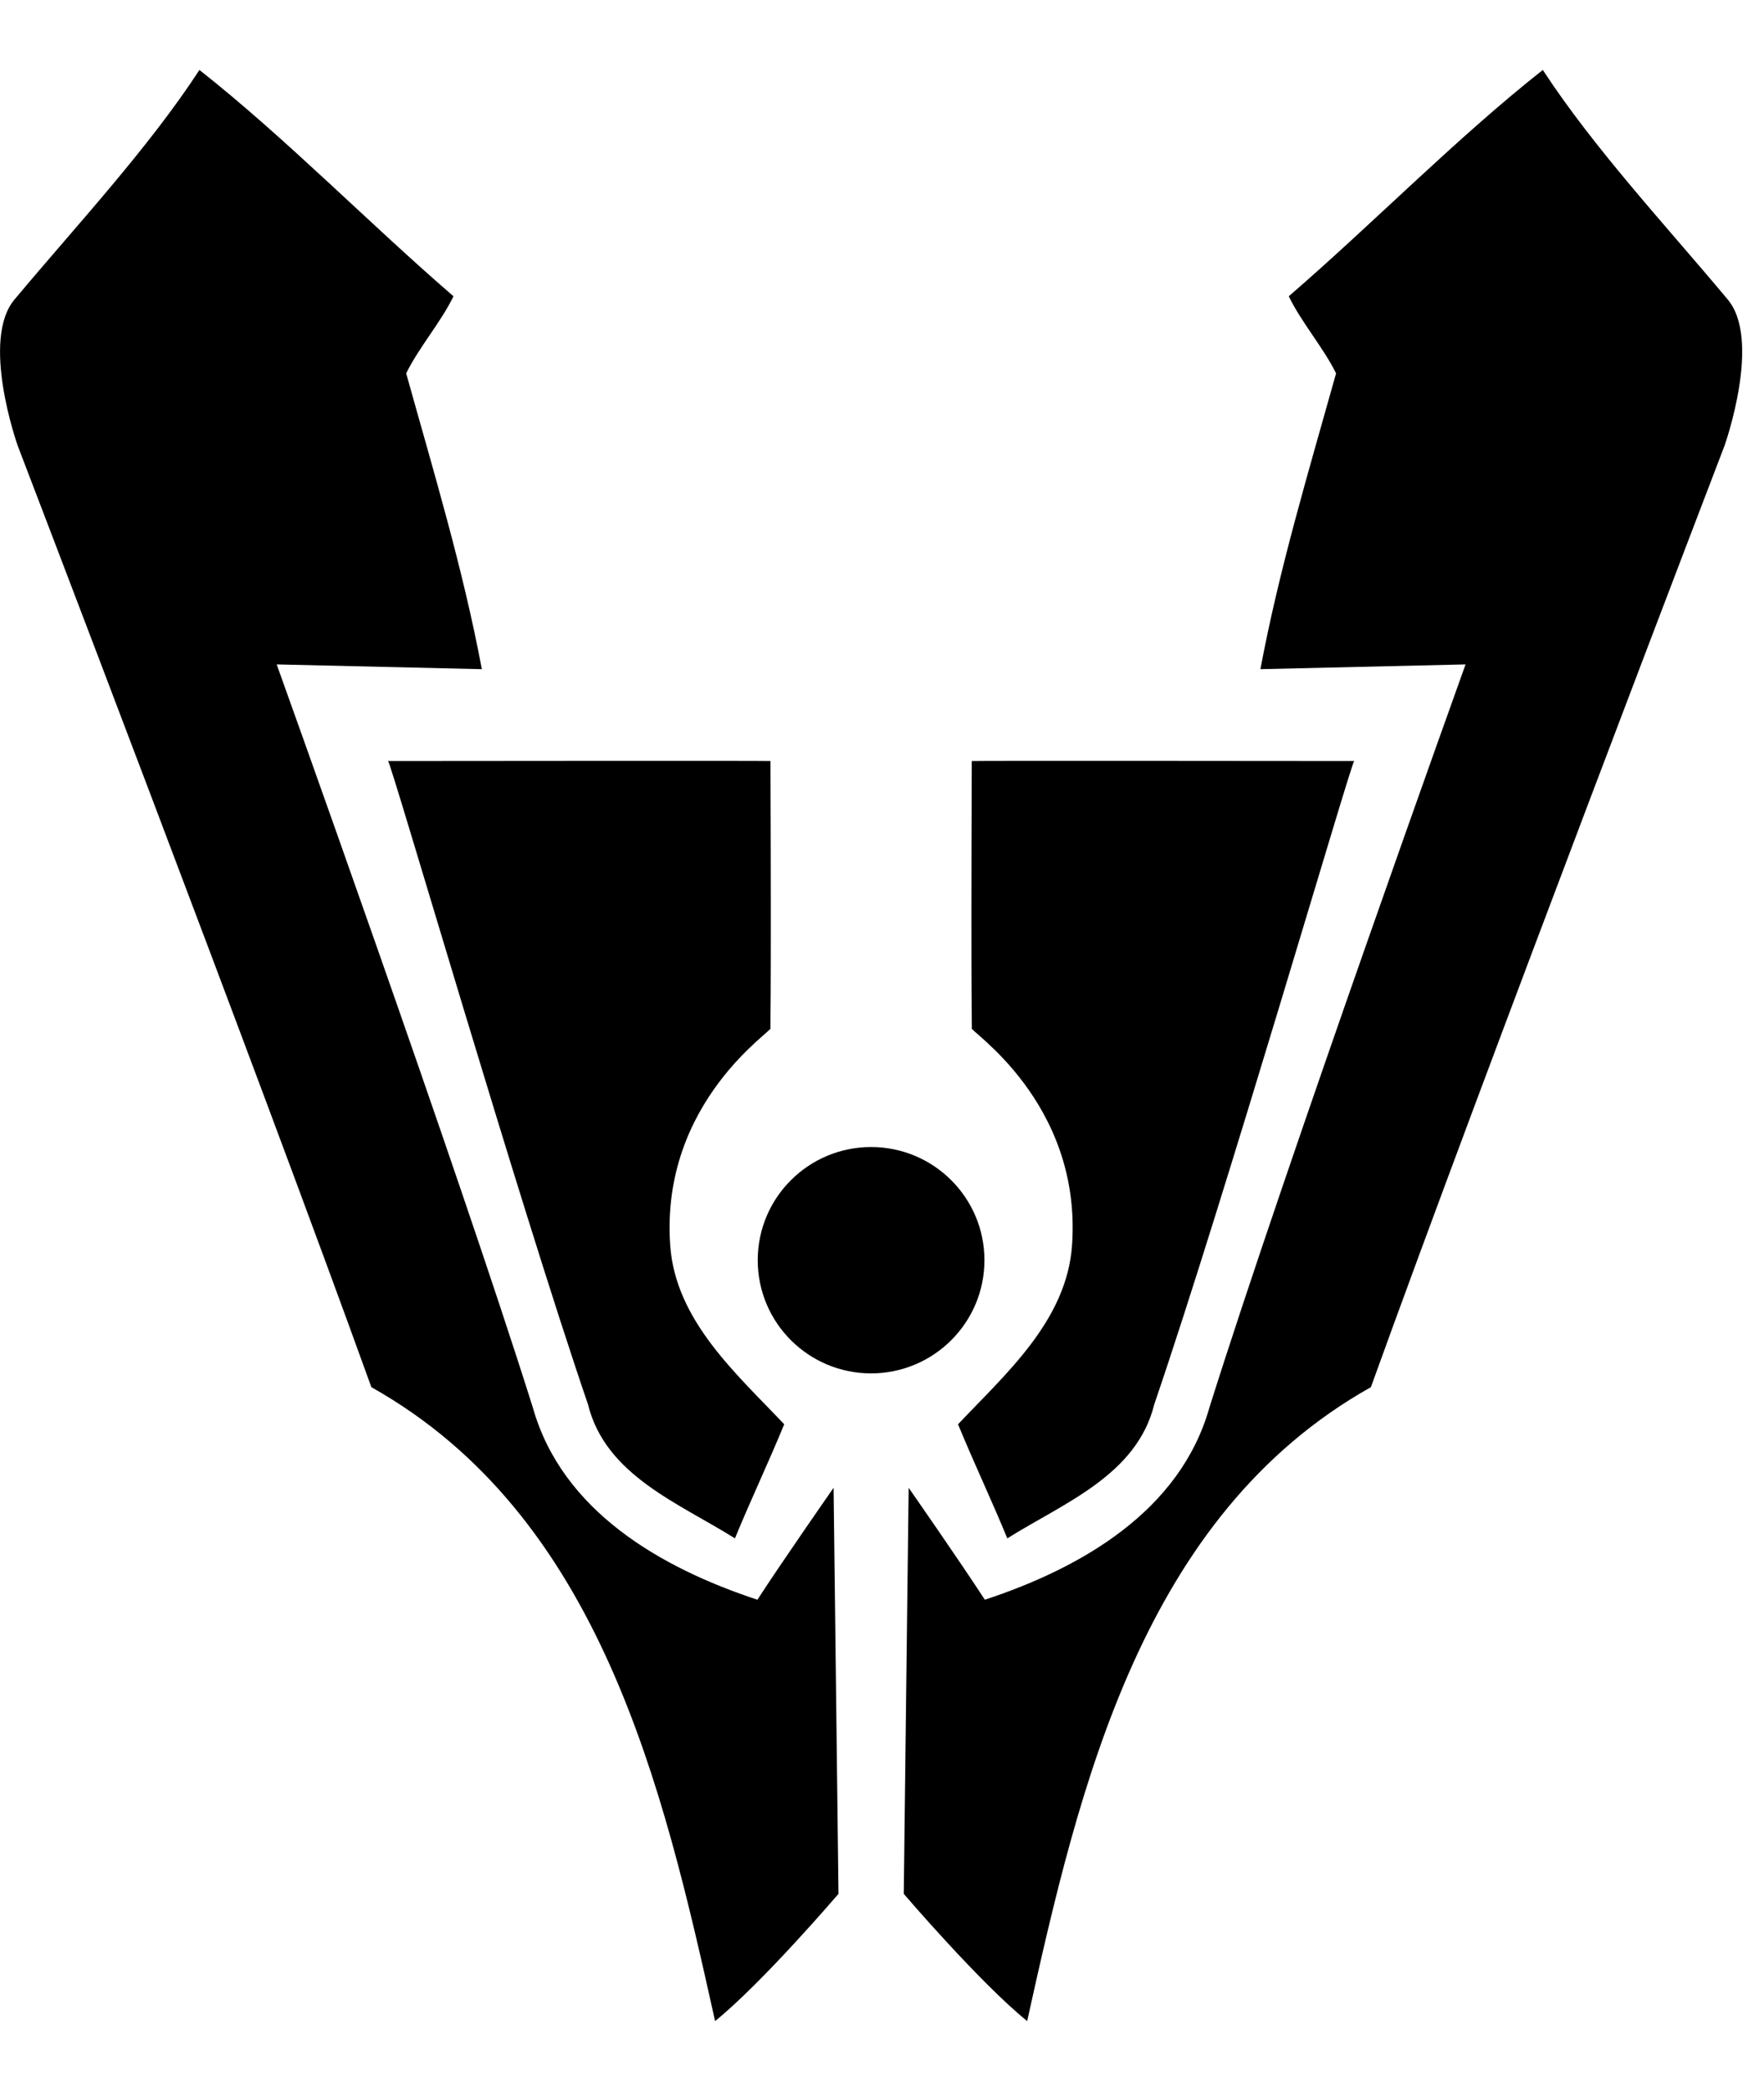 <svg xmlns="http://www.w3.org/2000/svg" width="27" height="32"><path fill="currentColor" d="M3.052 1.07c1.326 1.046 2.612 2.363 3.889 3.464-.189.392-.536.793-.724 1.18.422 1.513.87 2.99 1.158 4.527l-3.14-.073s2.748 7.646 3.92 11.371c.447 1.587 1.963 2.457 3.438 2.943.382-.59 1.166-1.713 1.166-1.713l.075 6.214s-1.168 1.366-1.889 1.947c-.8-3.61-1.765-7.737-5.261-9.701C3.946 16.408.27 6.818.27 6.818S-.31 5.187.232 4.572C1.156 3.466 2.264 2.28 3.053 1.07zM5.94 11.648c.052.039 1.967 6.646 3.06 9.845.268 1.086 1.39 1.51 2.249 2.05.238-.58.516-1.165.754-1.746-.72-.764-1.665-1.583-1.745-2.741-.153-2.208 1.614-3.305 1.535-3.322-.006-.001.015-.126 0-4.087 0-.006-5.778 0-5.853 0zm7.393 9.37c.958 0 1.735-.776 1.735-1.732s-.777-1.732-1.735-1.732-1.735.775-1.735 1.732.777 1.732 1.735 1.732M23.614 1.07c.79 1.21 1.898 2.396 2.821 3.502.541.615-.038 2.246-.038 2.246s-3.676 9.59-5.414 14.411c-3.497 1.964-4.462 6.09-5.261 9.701-.72-.58-1.889-1.947-1.889-1.947l.075-6.214s.783 1.123 1.166 1.713c1.475-.486 2.991-1.356 3.438-2.943 1.172-3.725 3.92-11.371 3.92-11.371l-3.14.073c.288-1.537.735-3.015 1.158-4.527-.189-.387-.536-.788-.724-1.18 1.276-1.101 2.563-2.418 3.889-3.464zm-2.887 10.578c-.052.039-1.967 6.646-3.06 9.845-.268 1.086-1.39 1.51-2.249 2.05-.238-.58-.516-1.165-.754-1.746.72-.764 1.665-1.583 1.745-2.741.153-2.208-1.614-3.305-1.535-3.322.006-.001-.015-.126 0-4.087 0-.006 5.778 0 5.853 0z"/></svg>